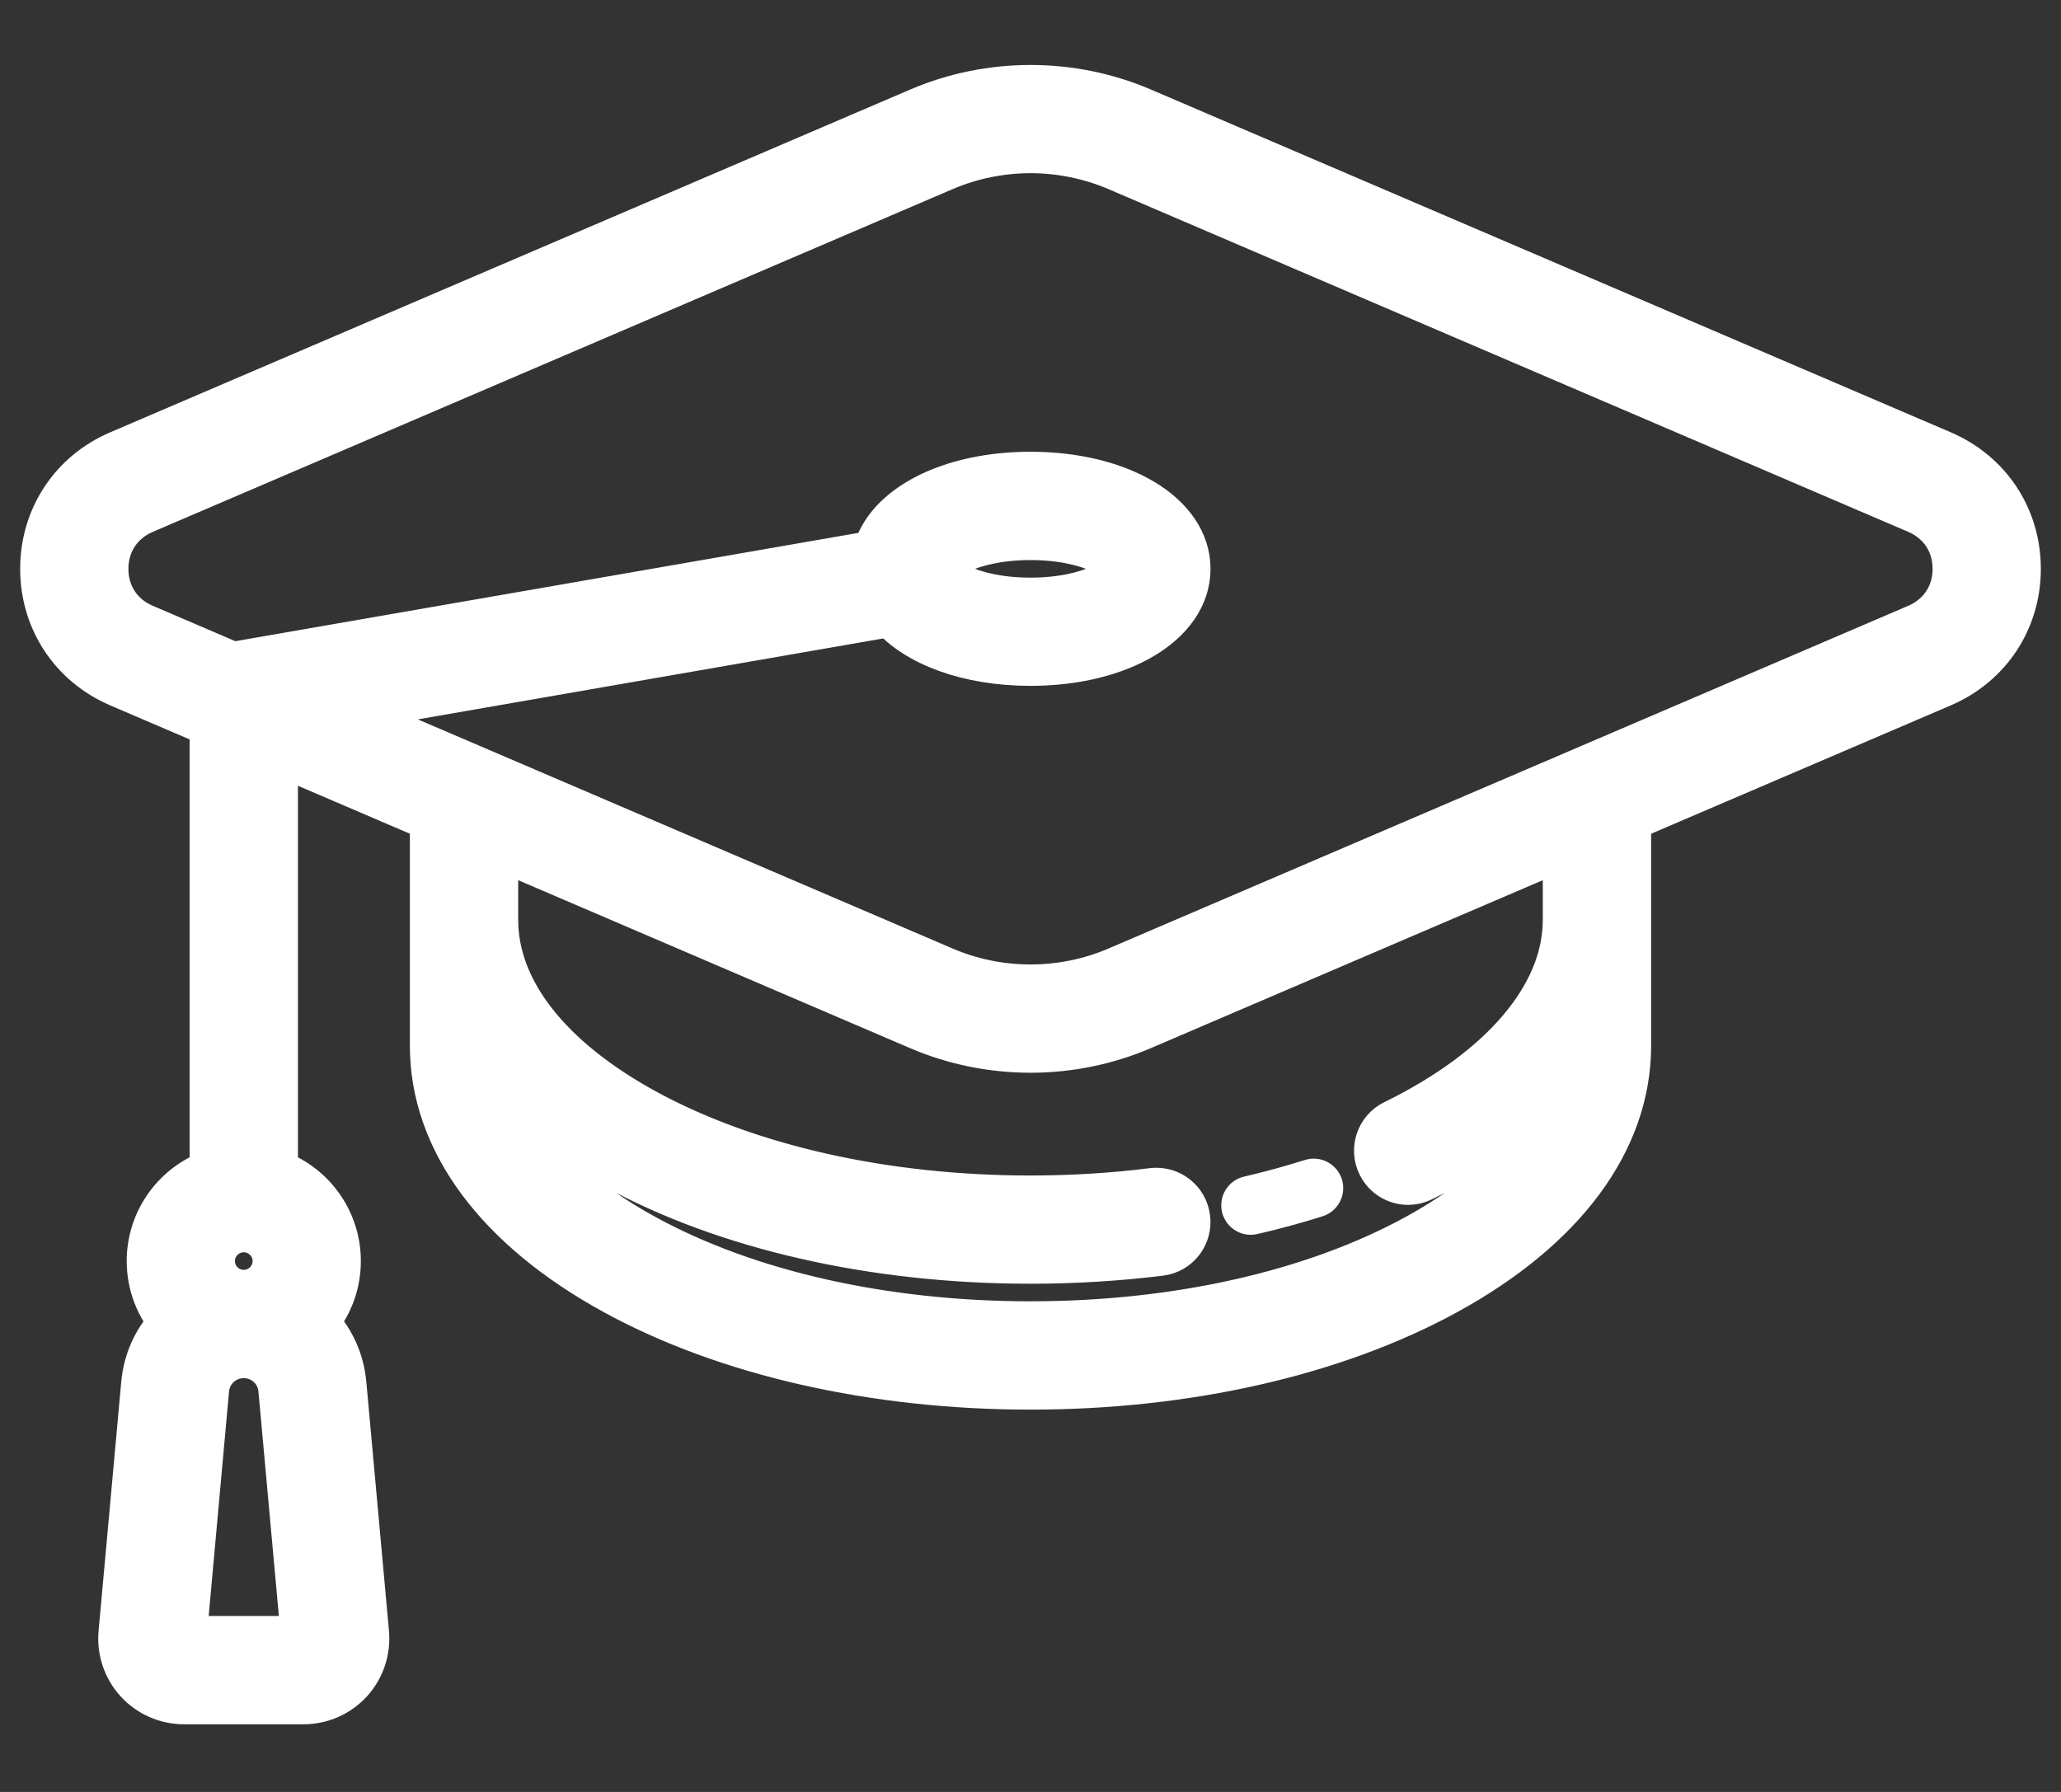 <svg width="23" height="20" viewBox="0 0 23 20" fill="none" xmlns="http://www.w3.org/2000/svg">
<rect x="0" y="0" width="23" height="20" fill="#333333" stroke="none"/>
<path d="M21.662 5.078L12.735 1.252C11.95 0.916 11.05 0.916 10.264 1.253L1.338 5.078C0.821 5.299 0.5 5.787 0.5 6.349C0.5 6.911 0.821 7.398 1.338 7.62L2.393 8.072C2.392 8.083 2.391 8.094 2.391 8.105V13.098C1.983 13.235 1.689 13.621 1.689 14.075C1.689 14.338 1.788 14.578 1.951 14.761C1.771 14.937 1.651 15.176 1.627 15.447L1.374 18.228C1.357 18.418 1.42 18.607 1.549 18.748C1.678 18.889 1.861 18.97 2.051 18.97H3.389C3.58 18.97 3.763 18.889 3.892 18.748C4.02 18.607 4.084 18.418 4.067 18.228L3.814 15.447C3.79 15.176 3.67 14.937 3.49 14.761C3.653 14.578 3.752 14.338 3.752 14.075C3.752 13.621 3.457 13.235 3.05 13.098V8.353L4.851 9.125C4.85 9.136 4.849 9.147 4.849 9.158V11.672C4.849 12.721 5.568 13.692 6.872 14.405C8.114 15.084 9.757 15.458 11.5 15.458C13.243 15.458 14.886 15.084 16.128 14.405C17.432 13.692 18.151 12.721 18.151 11.672V9.158C18.151 9.147 18.15 9.136 18.149 9.125L21.662 7.62C22.179 7.398 22.5 6.911 22.5 6.349C22.5 5.786 22.179 5.3 21.662 5.078ZM3.406 18.304C3.399 18.311 3.392 18.311 3.389 18.311H2.051C2.049 18.311 2.042 18.311 2.035 18.304C2.029 18.297 2.029 18.29 2.03 18.287L2.282 15.507C2.303 15.279 2.491 15.107 2.72 15.107C2.949 15.107 3.138 15.279 3.158 15.507L3.411 18.287C3.411 18.29 3.412 18.297 3.406 18.304ZM2.72 14.448C2.515 14.448 2.347 14.281 2.347 14.075C2.347 13.869 2.515 13.702 2.72 13.702C2.926 13.702 3.094 13.869 3.094 14.075C3.094 14.281 2.926 14.448 2.72 14.448ZM17.492 10.267C17.492 11.119 16.791 11.95 15.57 12.548C15.406 12.628 15.339 12.825 15.419 12.988C15.476 13.105 15.593 13.173 15.715 13.173C15.763 13.173 15.812 13.162 15.859 13.139C16.537 12.808 17.08 12.404 17.467 11.954C17.343 12.649 16.767 13.305 15.812 13.827C14.665 14.454 13.134 14.799 11.5 14.799C9.866 14.799 8.335 14.454 7.188 13.827C6.237 13.307 5.661 12.653 5.534 11.962C5.867 12.345 6.316 12.696 6.872 13C8.114 13.679 9.757 14.053 11.5 14.053C11.988 14.053 12.474 14.023 12.945 13.965C13.126 13.943 13.254 13.778 13.231 13.598C13.209 13.417 13.045 13.289 12.864 13.311C12.419 13.367 11.96 13.395 11.5 13.395C9.866 13.395 8.334 13.049 7.188 12.423C6.105 11.83 5.508 11.065 5.508 10.267V9.407L10.265 11.446C10.657 11.614 11.078 11.698 11.5 11.698C11.921 11.698 12.343 11.614 12.736 11.445L17.492 9.407V10.267ZM21.402 7.015L12.477 10.84C11.856 11.106 11.144 11.106 10.524 10.84L3.703 7.917L9.953 6.83C10.234 7.163 10.807 7.38 11.5 7.38C12.489 7.38 13.234 6.937 13.234 6.349C13.234 5.761 12.489 5.317 11.5 5.317C10.602 5.317 9.905 5.683 9.785 6.191L2.664 7.429C2.643 7.433 2.623 7.439 2.604 7.446L1.597 7.014C1.322 6.897 1.158 6.648 1.158 6.349C1.158 6.05 1.323 5.801 1.598 5.683L10.523 1.858C10.834 1.725 11.167 1.658 11.501 1.658C11.833 1.658 12.166 1.725 12.476 1.857L21.403 5.683C21.678 5.801 21.842 6.05 21.842 6.349C21.842 6.648 21.677 6.897 21.402 7.015ZM10.425 6.349C10.425 6.253 10.794 5.976 11.5 5.976C12.206 5.976 12.575 6.253 12.575 6.349C12.575 6.445 12.206 6.722 11.5 6.722C10.794 6.722 10.425 6.445 10.425 6.349Z" fill="white" stroke="white" stroke-width="0.55"/>
<path d="M13.958 13.782C13.982 13.782 14.007 13.779 14.032 13.773C14.281 13.716 14.526 13.649 14.76 13.575C14.933 13.52 15.029 13.335 14.975 13.162C14.92 12.989 14.735 12.892 14.561 12.947C14.344 13.016 14.116 13.078 13.884 13.132C13.707 13.173 13.597 13.349 13.637 13.527C13.673 13.679 13.808 13.782 13.958 13.782Z" fill="white"/>
</svg>
